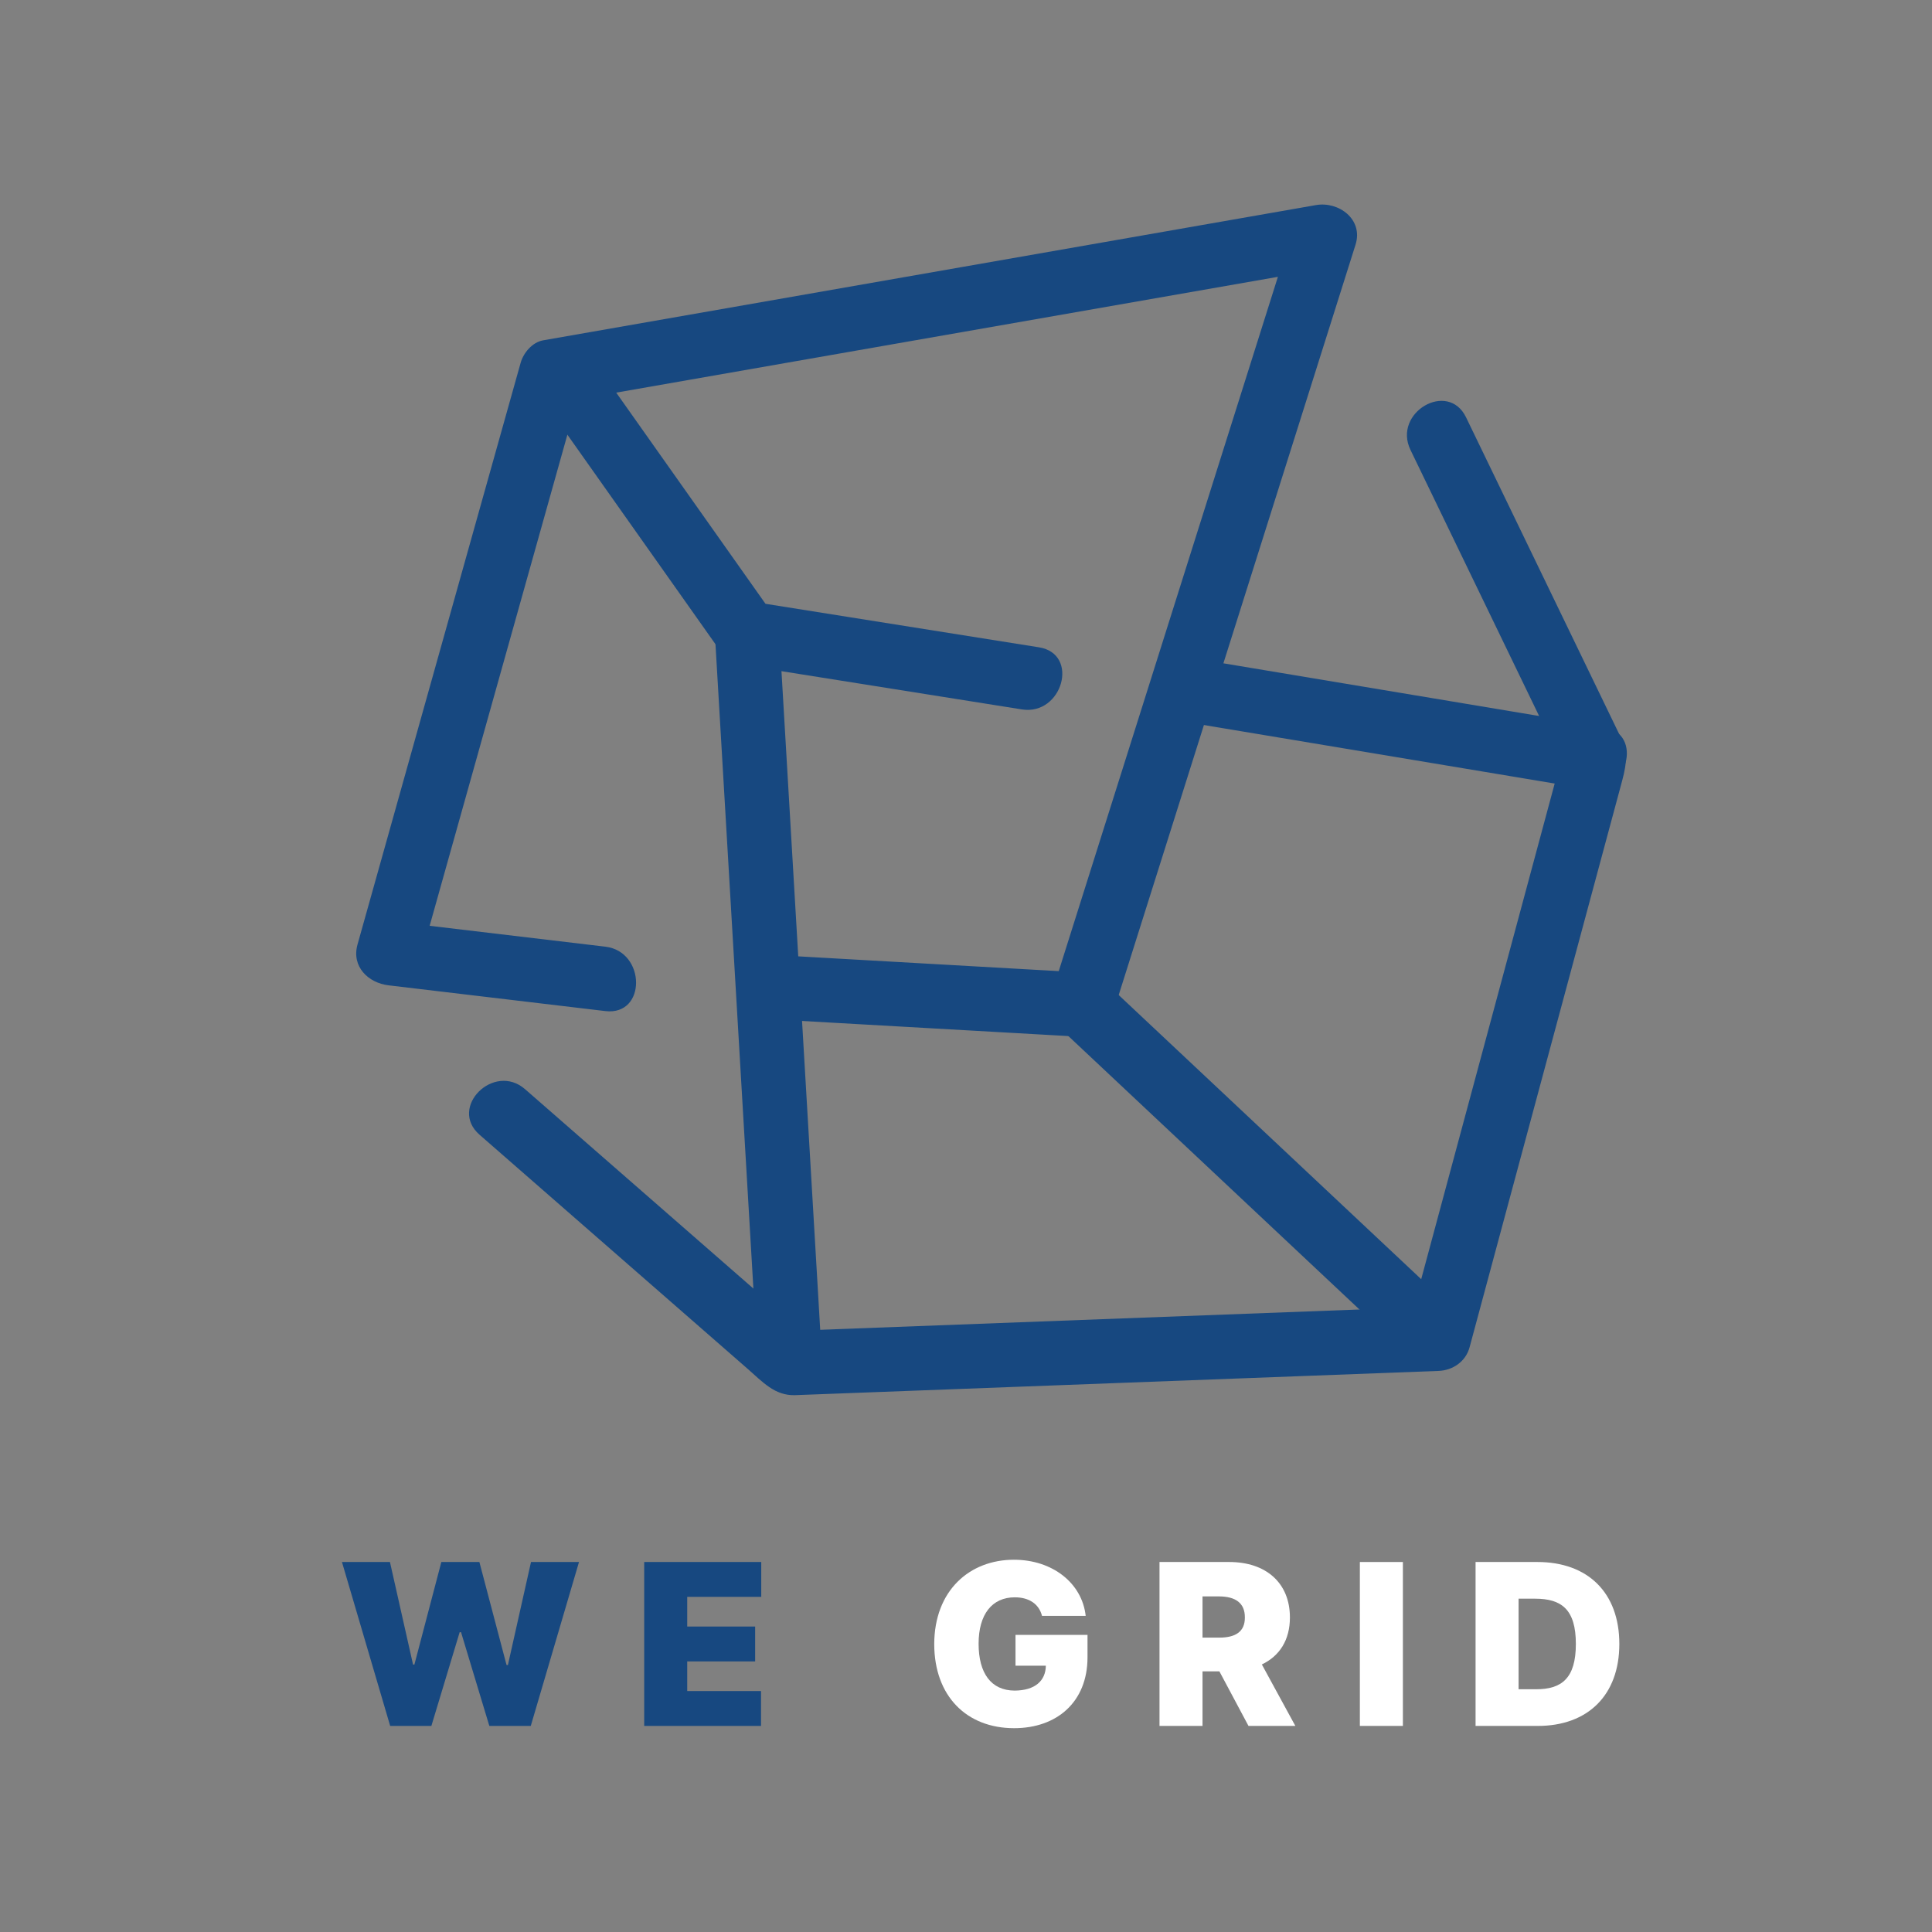 <?xml version="1.0" encoding="utf-8"?>
<!-- Generator: Adobe Illustrator 16.0.0, SVG Export Plug-In . SVG Version: 6.00 Build 0)  -->
<!DOCTYPE svg PUBLIC "-//W3C//DTD SVG 1.1//EN" "http://www.w3.org/Graphics/SVG/1.1/DTD/svg11.dtd">
<svg version="1.1" id="레이어_1" xmlns="http://www.w3.org/2000/svg" xmlns:xlink="http://www.w3.org/1999/xlink" x="0px"
	 y="0px" width="300px" height="300px" viewBox="0 0 300 300" enable-background="new 0 0 300 300" xml:space="preserve">
<rect x="0" y="0" width="300" height="300" fill="#808080" stroke="none"/>
<g>
	<g>
		<path fill="#174880" d="M94,147c-11.222-1.333-22.444-2.667-33.667-4c1.607,2.109,3.214,4.219,4.821,6.329
			c8.445-30.111,16.889-60.223,25.333-90.333c-1.164,1.164-2.328,2.328-3.492,3.491c40-7,80-14,120-21
			c-2.05-2.05-4.101-4.1-6.149-6.149c-12.557,39.776-25.111,79.555-37.668,119.333c1.607-1.225,3.215-2.447,4.821-3.671
			c-15.667-0.89-31.333-1.777-47-2.666c-6.446-0.366-6.41,9.637,0,10c15.667,0.889,31.333,1.776,47,2.666
			c2.263,0.128,4.178-1.631,4.821-3.671c12.556-39.777,25.111-79.556,37.666-119.333c1.244-3.938-2.619-6.769-6.149-6.15
			c-40,7-80,14-120,21c-1.674,0.293-3.056,1.936-3.492,3.492c-8.445,30.11-16.889,60.222-25.333,90.333
			c-0.958,3.416,1.666,5.955,4.821,6.329c11.222,1.334,22.444,2.667,33.667,4C100.396,157.76,100.322,147.751,94,147L94,147z"/>
	</g>
</g>
<g>
	<g>
		<path fill="#174880" d="M74.464,176.203c8.818,7.698,17.635,15.397,26.453,23.097c5.082,4.438,10.164,8.875,15.246,13.313
			c2.199,1.921,4.166,4.145,7.311,4.025c26.49-0.998,52.979-1.995,79.469-2.993c6.812-0.257,13.621-0.513,20.432-0.77
			c2.225-0.084,4.227-1.464,4.82-3.671c6.441-23.92,12.884-47.842,19.326-71.762c1.365-5.074,2.731-10.149,4.1-15.225
			c0.768-2.85,1.408-4.913,0.009-7.808c-5.892-12.185-11.78-24.367-17.67-36.551c-2.103-4.35-4.206-8.699-6.31-13.049
			c-2.807-5.805-11.428-0.73-8.635,5.047c8.111,16.778,16.223,33.557,24.334,50.333c-0.168-1.283-0.336-2.567-0.504-3.853
			c-8.099,30.069-16.195,60.138-24.293,90.207c1.607-1.225,3.215-2.447,4.821-3.671c-33.569,1.265-67.14,2.527-100.708,3.793
			c1.179,0.487,2.357,0.977,3.536,1.465c-14.889-13-29.778-26-44.667-39C76.701,164.911,69.598,171.954,74.464,176.203
			L74.464,176.203z"/>
	</g>
</g>
<g>
	<g>
		<path fill="#174880" d="M84.35,62.191c9.106,12.882,18.211,25.764,27.317,38.646c1.846,2.61,4.471,2.553,7.331,3.008
			c5.072,0.807,10.144,1.614,15.215,2.42c8.152,1.297,16.305,2.594,24.458,3.891c6.308,1.004,9.013-8.632,2.658-9.643
			c-14.667-2.333-29.333-4.667-44-7c0.996,0.766,1.992,1.532,2.988,2.298c-9.111-12.889-18.222-25.777-27.333-38.667
			C89.294,51.924,80.618,56.913,84.35,62.191L84.35,62.191z"/>
	</g>
</g>
<g>
	<g>
		<path fill="#174880" d="M127.667,211.668c-2.222-37.777-4.445-75.557-6.667-113.333c-0.377-6.408-10.379-6.445-10,0
			c2.222,37.777,4.445,75.556,6.667,113.333C118.044,218.076,128.046,218.112,127.667,211.668L127.667,211.668z"/>
	</g>
</g>
<g>
	<g>
		<path fill="#174880" d="M224.5,202.215c-17.654-16.584-35.311-33.167-52.965-49.75c-4.694-4.41-11.779,2.646-7.07,7.07
			c17.654,16.584,35.311,33.167,52.965,49.75C222.124,213.695,229.209,206.638,224.5,202.215L224.5,202.215z"/>
	</g>
</g>
<g>
	<g>
		<path fill="#174880" d="M248.996,112.847c-21.396-3.57-42.792-7.139-64.188-10.708c-6.307-1.052-9.009,8.583-2.658,9.644
			c21.396,3.569,42.791,7.139,64.188,10.707C252.645,123.542,255.346,113.906,248.996,112.847L248.996,112.847z"/>
	</g>
</g>
<g enable-background="new    ">
	<path fill="#174880" d="M53.098,242.547h7.453l3.586,15.926h0.211l4.184-15.926h5.906l4.219,15.996h0.211l3.586-15.996h7.453
		L82.418,268h-6.434l-4.395-14.555h-0.211L66.984,268h-6.398L53.098,242.547z"/>
	<path fill="#174880" d="M100.031,242.547h18.176v5.414h-11.496v4.605h10.547v5.414h-10.547v4.605h11.461V268h-18.141V242.547z"/>
	<path fill="#FFFFFF" d="M157.582,248.031c-3.551,0-5.625,2.654-5.625,7.207c0,4.57,1.934,7.26,5.59,7.277
		c3.164-0.018,4.816-1.512,4.852-3.867h-4.711v-4.781h11.18v3.48c0,6.926-4.746,11.004-11.391,11.004
		c-7.383,0-12.393-4.975-12.41-13.043c0.018-8.367,5.52-13.113,12.375-13.113c5.977,0,10.582,3.621,11.145,8.719h-6.785
		C161.344,249.086,159.814,248.031,157.582,248.031z"/>
	<path fill="#FFFFFF" d="M180.047,242.547h10.828c5.695,0,9.422,3.234,9.422,8.613c0,3.516-1.617,5.994-4.359,7.295l5.203,9.545
		h-7.277l-4.518-8.473h-2.619V268h-6.68V242.547z M189.328,254.289c2.514,0,3.99-0.914,3.973-3.129
		c0.018-2.25-1.459-3.252-3.973-3.27h-2.602v6.398H189.328z"/>
	<path fill="#FFFFFF" d="M217.84,268h-6.68v-25.453h6.68V268z"/>
	<path fill="#FFFFFF" d="M229.125,268v-25.453h9.598c7.84,0,12.727,4.764,12.727,12.727c0,7.945-4.887,12.727-12.656,12.727H229.125
		z M238.547,262.305c3.92,0,6.152-1.67,6.152-7.031c0-5.379-2.232-7.031-6.328-7.031h-2.566v14.063H238.547z"/>
</g>
</svg>

